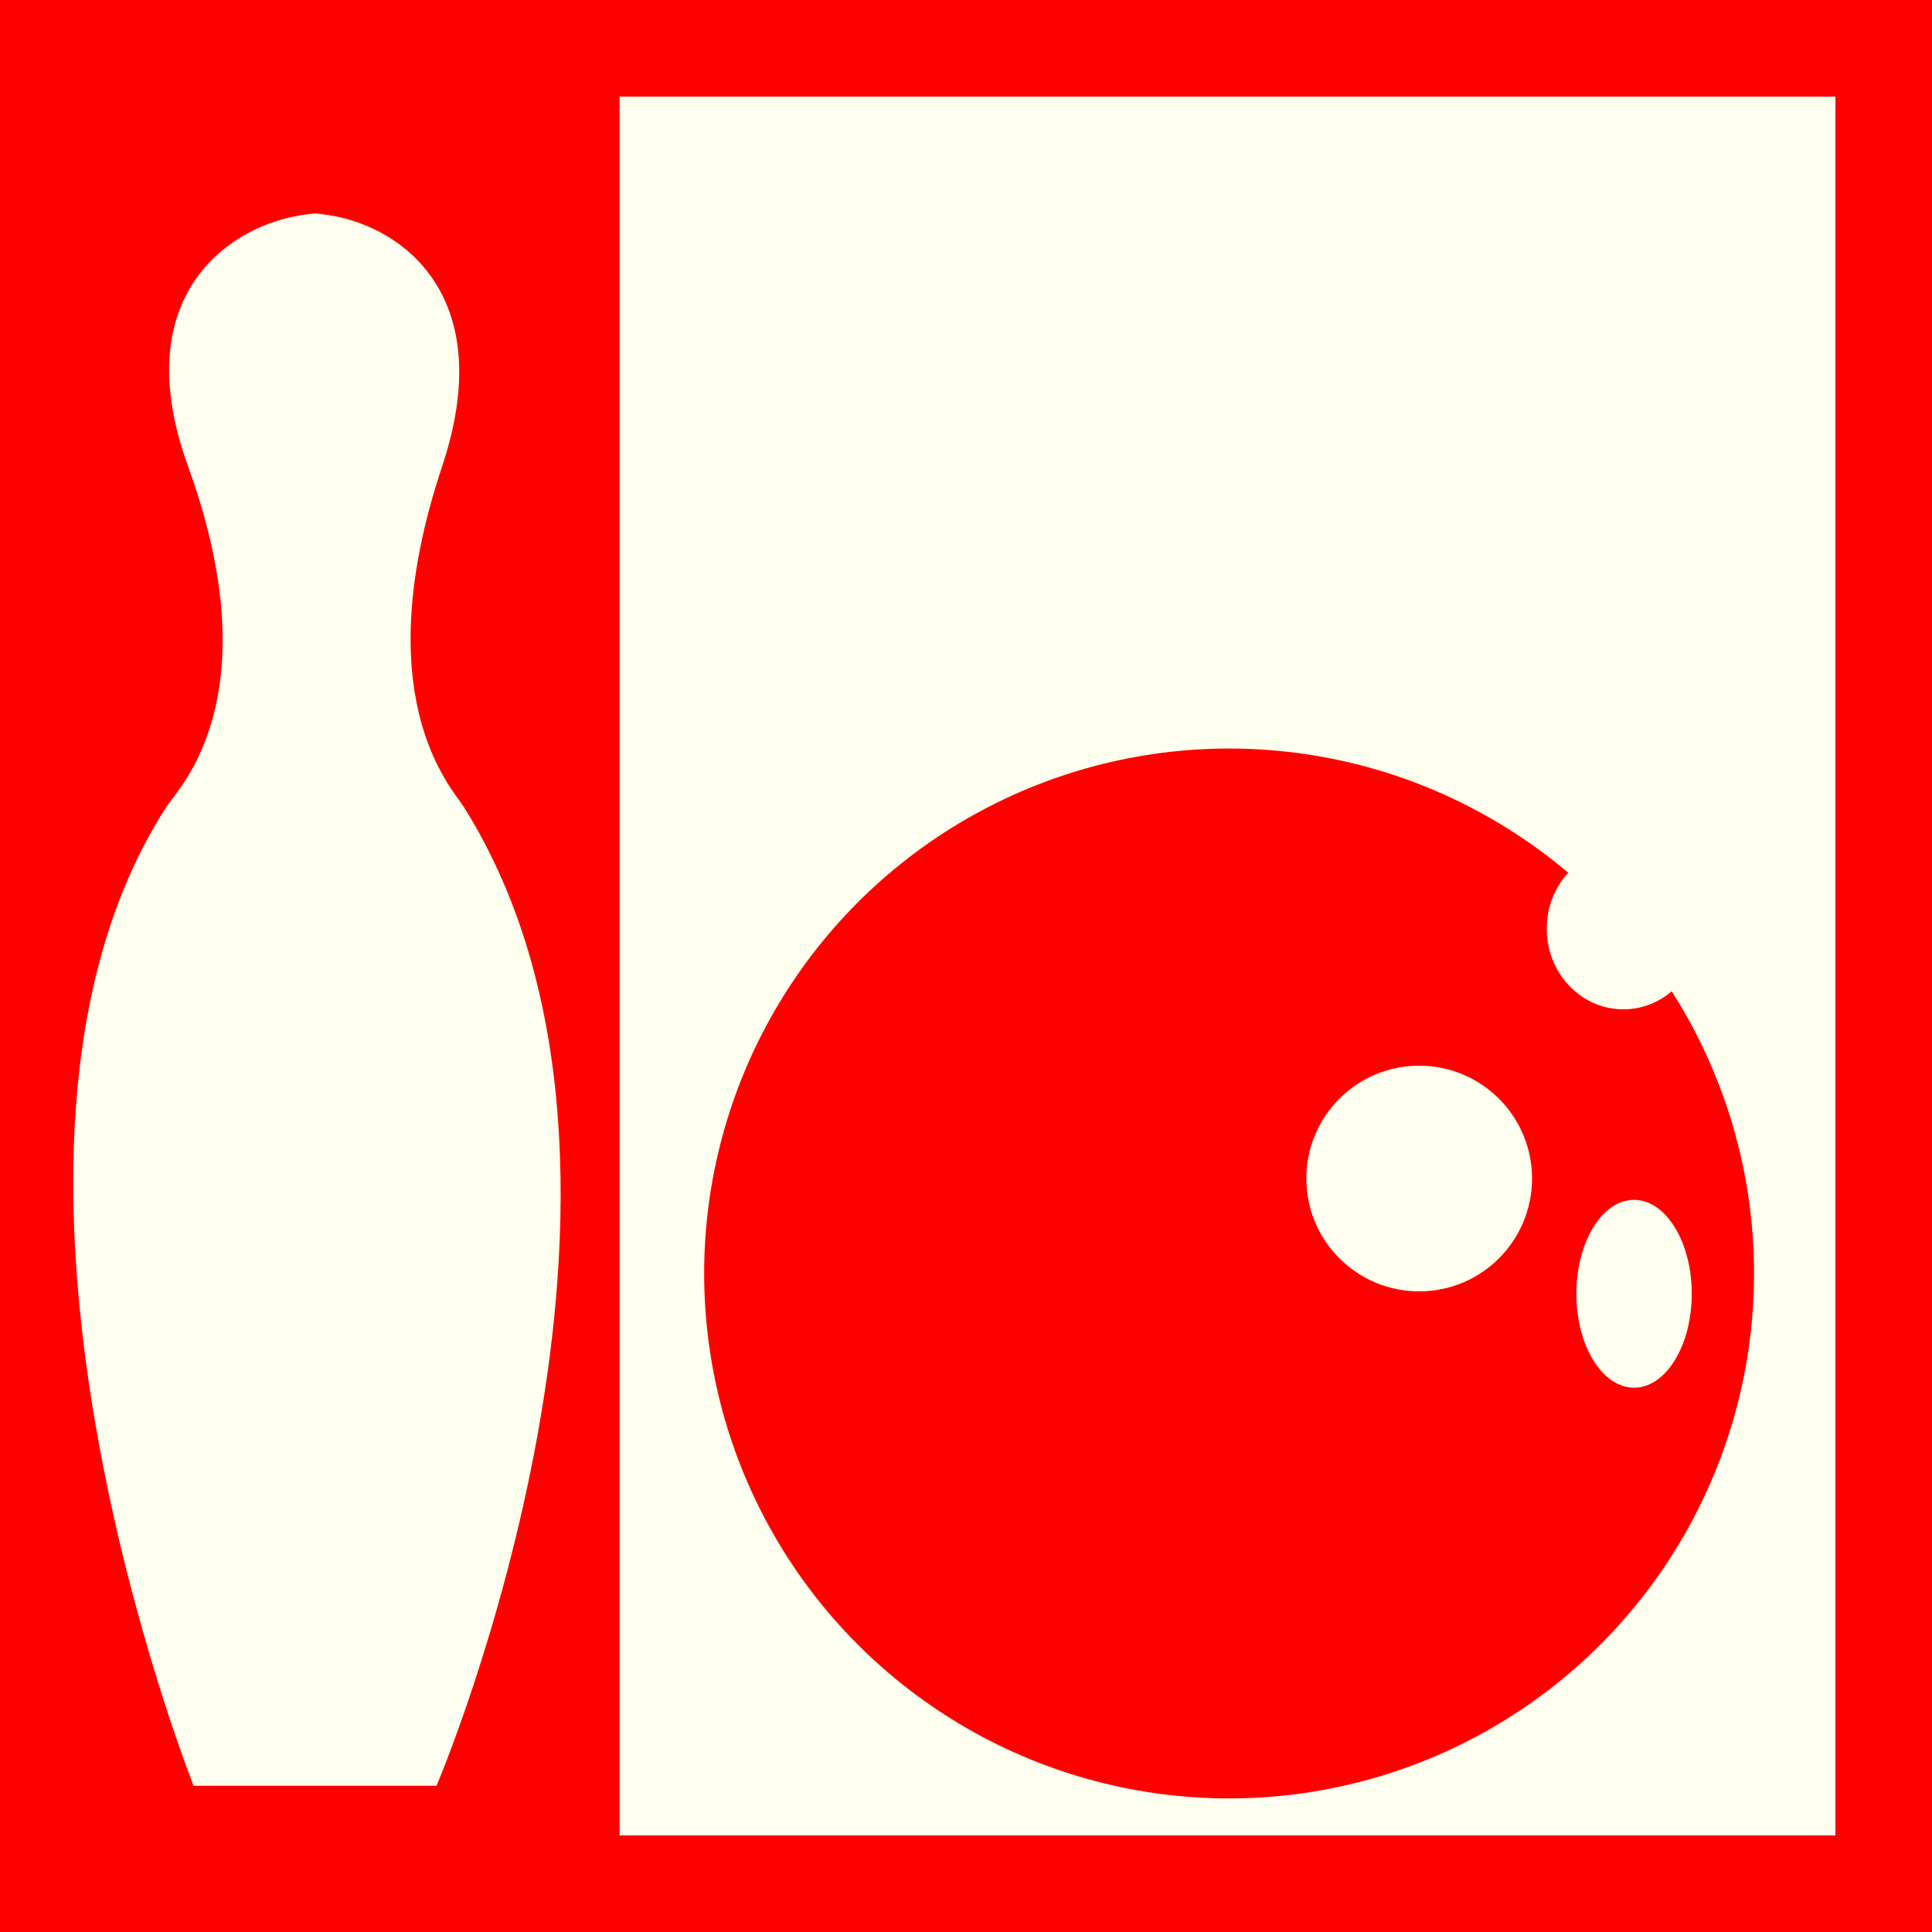 <?xml version="1.0" encoding="utf-8"?>
<!-- Generator: Adobe Illustrator 15.0.0, SVG Export Plug-In . SVG Version: 6.00 Build 0)  -->
<!DOCTYPE svg PUBLIC "-//W3C//DTD SVG 1.1//EN" "http://www.w3.org/Graphics/SVG/1.1/DTD/svg11.dtd">
<svg version="1.1" id="Ebene_1" xmlns="http://www.w3.org/2000/svg" xmlns:xlink="http://www.w3.org/1999/xlink" x="0px" y="0px"
	 width="100px" height="100px" viewBox="0 0 100 100" enable-background="new 0 0 100 100" xml:space="preserve">
<rect fill-rule="evenodd" clip-rule="evenodd" fill="#FF0000" width="100" height="100"/>
<polygon fill="#FFFFF0" points="5,5 95,5 95,95 5,95 5,5 "/>
<polygon fill="#FF0000" points="3.241,4.331 32.069,4.331 32.069,96.979 3.241,96.979 3.241,4.331 "/>
<path fill-rule="evenodd" clip-rule="evenodd" fill="#FFFFF0" d="M10.023,92.433c0,0-13.042-32.734-1.39-50.701
	c0.605-0.932,5.441-5.635,1.098-17.601c-3.454-9.512,3.045-13.09,7.023-13.09h-0.892c3.979,0,10.227,3.49,7.025,13.09
	c-3.989,11.966,0.503,16.661,1.097,17.601c12.09,19.178-1.391,50.701-1.391,50.701H10.023z"/>
<circle fill="#FF0000" cx="63.618" cy="65.915" r="27.171"/>
<circle fill="#FFFFF0" cx="73.457" cy="61" r="5.841"/>
<ellipse fill="#FFFFF0" cx="84.027" cy="48.071" rx="3.969" ry="4.172"/>
<path fill="#FFFFF0" d="M81.593,66.964c0-2.682,1.335-4.86,2.986-4.86c1.648,0,2.986,2.179,2.986,4.86
	c0,2.688-1.338,4.863-2.986,4.863C82.928,71.827,81.593,69.652,81.593,66.964z"/>
</svg>
